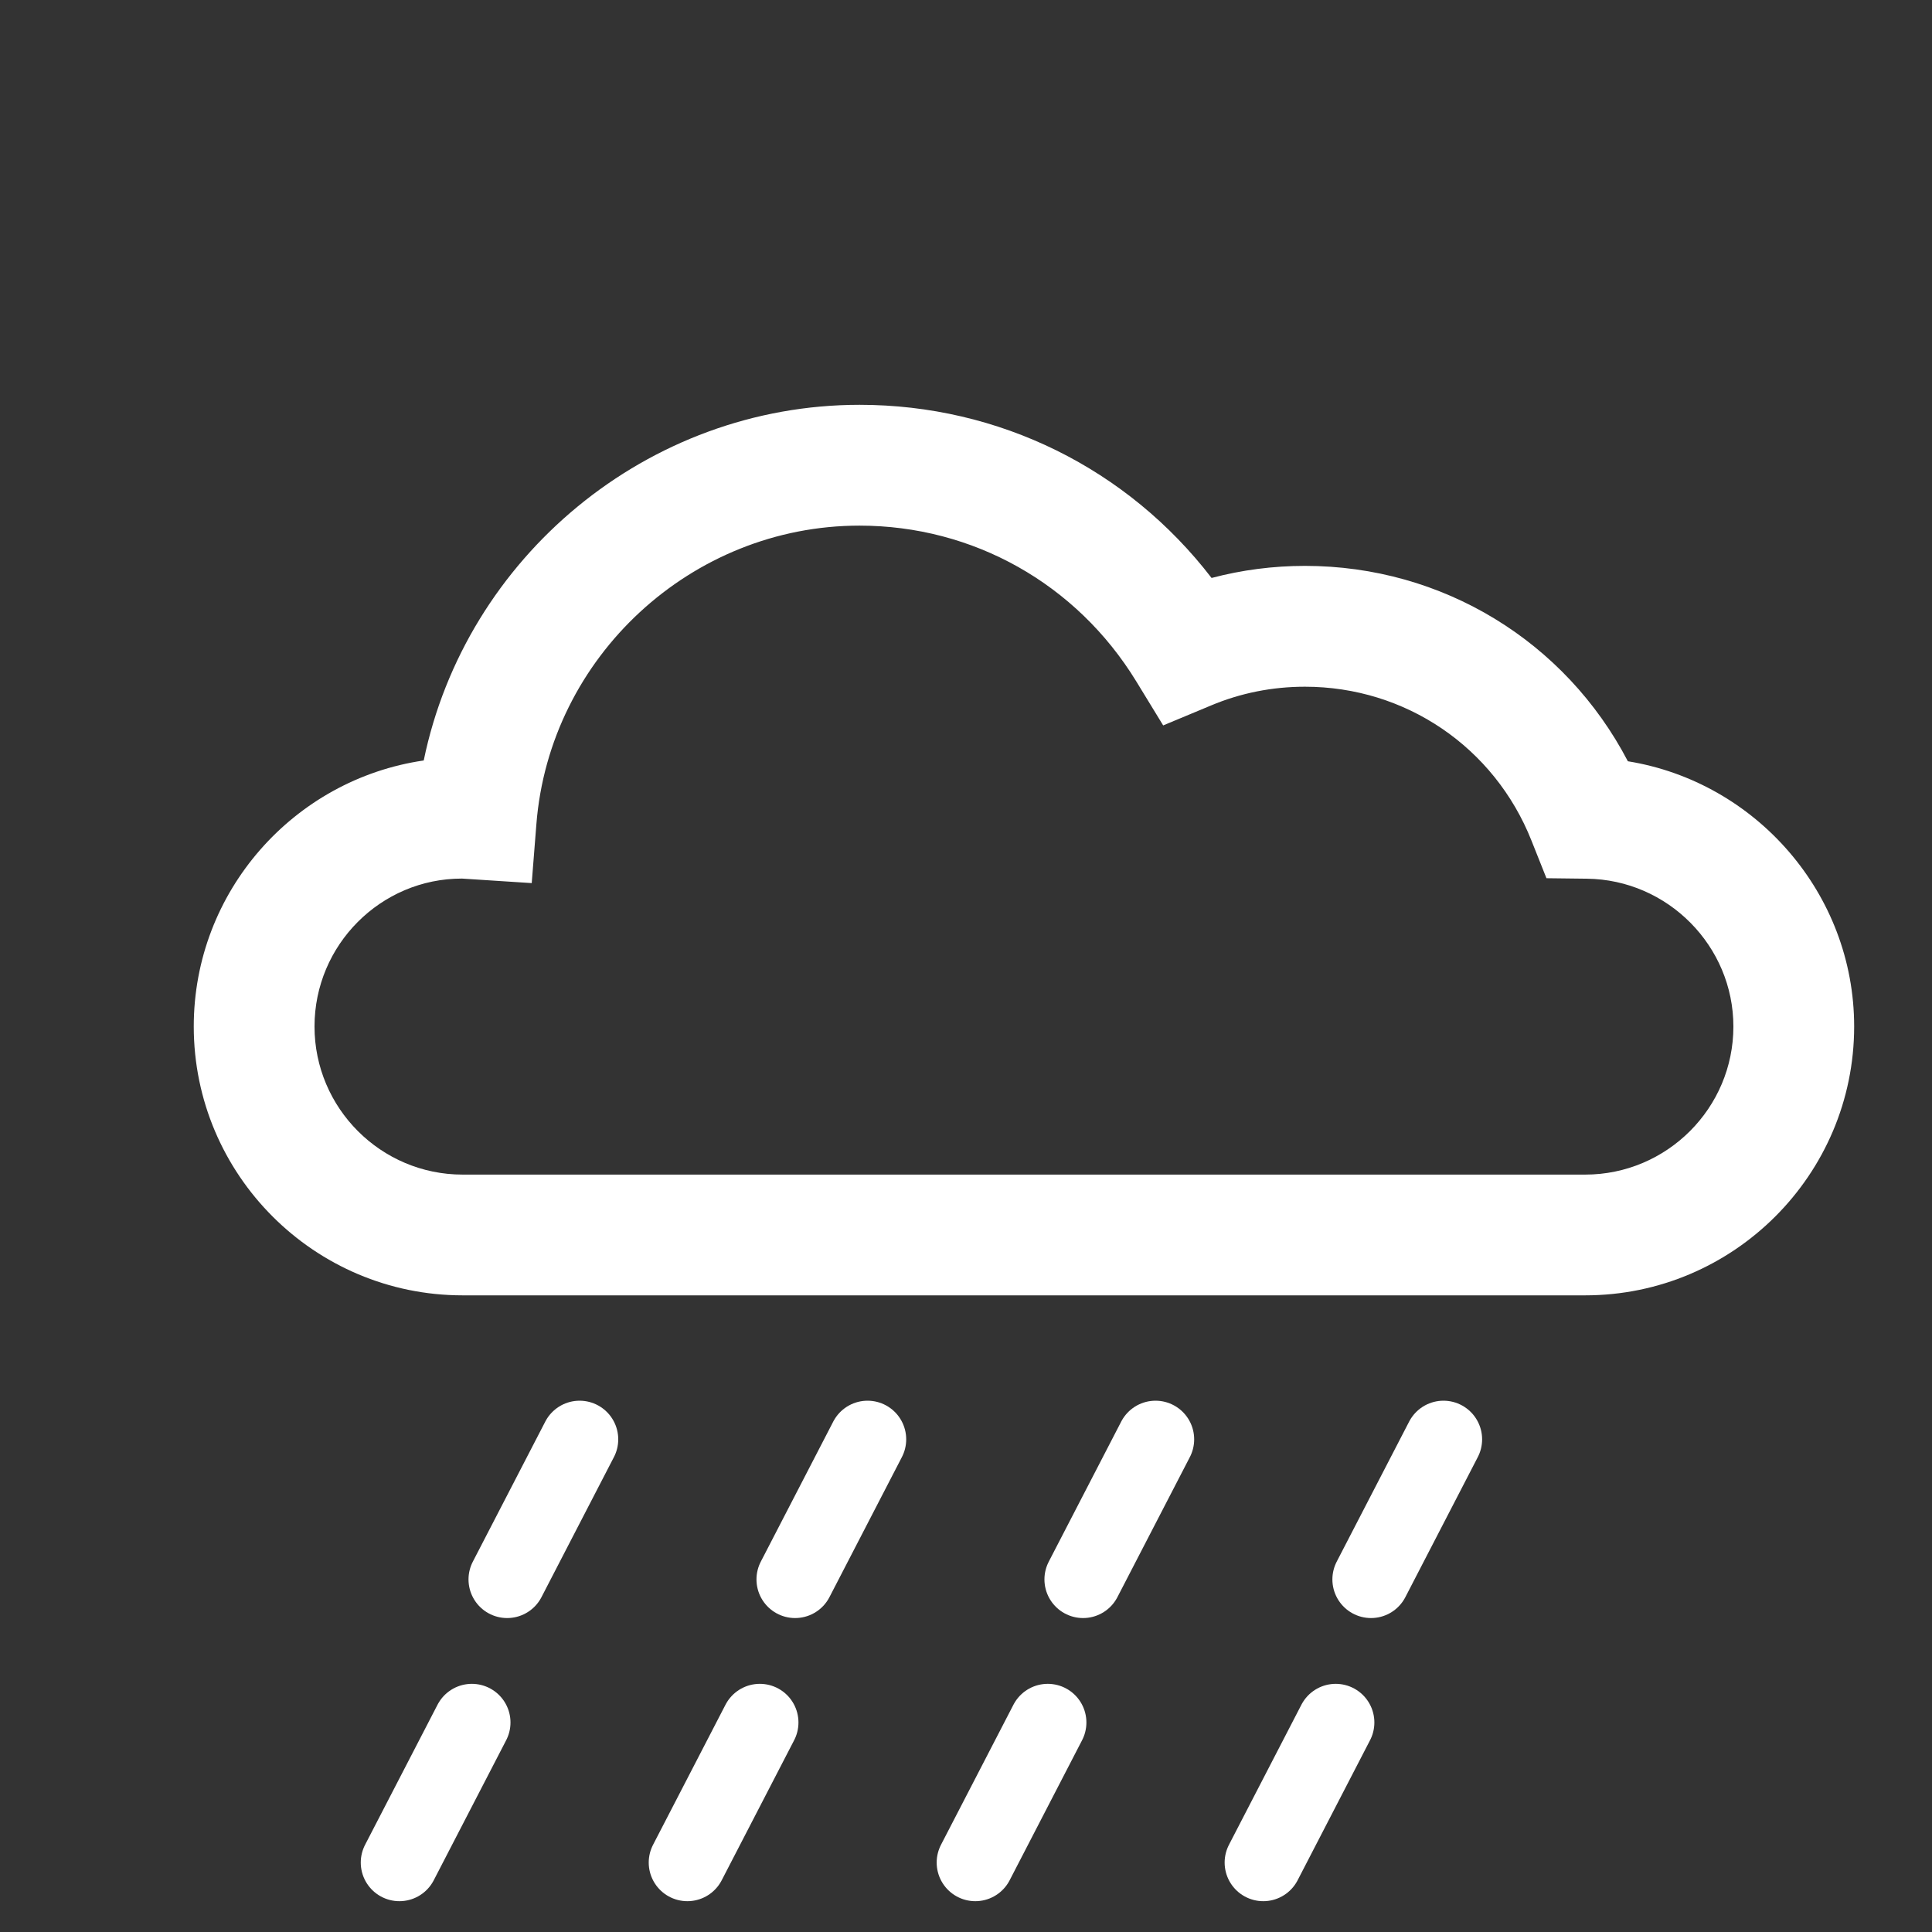 <?xml version="1.0" encoding="utf-8"?>
<!-- Generator: Adobe Illustrator 15.0.0, SVG Export Plug-In . SVG Version: 6.00 Build 0)  -->
<!DOCTYPE svg PUBLIC "-//W3C//DTD SVG 1.1//EN" "http://www.w3.org/Graphics/SVG/1.1/DTD/svg11.dtd">
<svg version="1.1" xmlns="http://www.w3.org/2000/svg" xmlns:xlink="http://www.w3.org/1999/xlink" x="0px" y="0px" width="100px"
	 height="100px" viewBox="0 0 100 100" enable-background="new 0 0 100 100" xml:space="preserve">
<rect x="0" y="0" width="100" height="100" fill="#333333" stroke="none"/>
<g id="Livello_2" display="none">
	<rect display="inline" stroke="#FFFFFF" stroke-miterlimit="10" width="100" height="100"/>
</g>
<g id="Livello_1" display="none">
	<path id="partly-cloudy-night" display="inline" fill="#FFFFFF" d="M76.256,52.763C73.021,46.56,66.662,42.65,59.544,42.65
		c-1.644,0-3.266,0.209-4.835,0.625c-4.344-5.653-10.99-8.962-18.218-8.962c-10.978,0-20.391,7.884-22.56,18.409
		C7.209,53.7,2.028,59.503,2.028,66.49c0,7.672,6.244,13.916,13.916,13.916h58.103c7.675,0,13.922-6.244,13.922-13.916
		C87.969,59.609,82.875,53.831,76.256,52.763z M74.047,74.156H15.944c-4.228,0-7.666-3.443-7.666-7.666
		c0-4.222,3.431-7.656,7.625-7.656h0.012l3.606,0.234l0.241-3.05c0.684-8.666,8.031-15.453,16.725-15.453
		c5.881,0,11.234,3.013,14.322,8.057l1.396,2.284l2.472-1.031c1.538-0.647,3.185-0.972,4.866-0.972c5.2,0,9.803,3.125,11.725,7.966
		l0.775,1.946l2.094,0.025c4.181,0.05,7.581,3.481,7.581,7.653C81.719,70.713,78.275,74.156,74.047,74.156z M48.932,44
		 M87.095,61.66"/>
	<path display="inline" fill="none" stroke="#FFFFFF" stroke-width="5" stroke-linecap="round" stroke-miterlimit="10" d="
		M50.534,41.186c0.757-9.048,8.704-15.771,17.751-15.014c9.05,0.756,15.771,8.704,15.015,17.751
		c-0.419,5.004-3.036,9.295-6.822,12.004"/>
	
		<line display="inline" fill="none" stroke="#FFFFFF" stroke-width="4" stroke-linecap="round" stroke-miterlimit="10" x1="67.787" y1="17.629" x2="67.787" y2="9.5"/>
	
		<line display="inline" fill="none" stroke="#FFFFFF" stroke-width="4" stroke-linecap="round" stroke-miterlimit="10" x1="54.177" y1="21.714" x2="49.399" y2="15.137"/>
	
		<line display="inline" fill="none" stroke="#FFFFFF" stroke-width="4" stroke-linecap="round" stroke-miterlimit="10" x1="45.566" y1="33.018" x2="37.836" y2="30.505"/>
	
		<line display="inline" fill="none" stroke="#FFFFFF" stroke-width="4" stroke-linecap="round" stroke-miterlimit="10" x1="88.967" y1="48.213" x2="96.697" y2="50.725"/>
	
		<line display="inline" fill="none" stroke="#FFFFFF" stroke-width="4" stroke-linecap="round" stroke-miterlimit="10" x1="89.288" y1="34.006" x2="97.019" y2="31.495"/>
	
		<line display="inline" fill="none" stroke="#FFFFFF" stroke-width="4" stroke-linecap="round" stroke-miterlimit="10" x1="81.198" y1="22.325" x2="85.976" y2="15.749"/>
</g>
<g id="Livello_4" display="none">
	<path id="partly-cloudy-night_1_" display="inline" fill="#FFFFFF" d="M81.258,45.403C78.023,39.2,71.664,35.29,64.545,35.29
		c-1.643,0-3.266,0.21-4.834,0.625c-4.344-5.652-10.991-8.962-18.219-8.962c-10.978,0-20.391,7.884-22.56,18.409
		C12.211,46.341,7.03,52.144,7.03,59.131c0,7.672,6.244,13.916,13.916,13.916h58.104c7.674,0,13.922-6.244,13.922-13.916
		C92.971,52.25,87.877,46.472,81.258,45.403z M79.049,66.797H20.945c-4.228,0-7.666-3.443-7.666-7.666s3.431-7.656,7.625-7.656
		h0.012l3.606,0.234l0.241-3.05c0.684-8.666,8.031-15.453,16.725-15.453c5.881,0,11.234,3.013,14.322,8.057l1.396,2.284l2.473-1.031
		c1.537-0.647,3.184-0.972,4.865-0.972c5.201,0,9.803,3.125,11.725,7.966l0.775,1.946l2.094,0.025
		c4.182,0.05,7.582,3.481,7.582,7.653C86.721,63.354,83.277,66.797,79.049,66.797z M53.934,36.641 M92.096,54.301"/>
</g>
<g id="Livello_5">
	<path id="partly-cloudy-night_2_" fill="#FFFFFF" d="M84.258,39.403C81.023,33.2,74.664,29.29,67.545,29.29
		c-1.643,0-3.266,0.21-4.834,0.625c-4.344-5.652-10.99-8.962-18.219-8.962c-10.978,0-20.391,7.884-22.56,18.409
		c-6.722,0.979-11.903,6.781-11.903,13.769c0,7.672,6.244,13.916,13.916,13.916h58.104c7.674,0,13.922-6.244,13.922-13.916
		C95.971,46.25,90.877,40.472,84.258,39.403z M82.049,60.797H23.945c-4.228,0-7.666-3.443-7.666-7.666s3.431-7.656,7.625-7.656
		h0.012l3.606,0.234l0.241-3.05c0.684-8.666,8.031-15.453,16.725-15.453c5.881,0,11.234,3.013,14.322,8.057l1.396,2.284l2.473-1.031
		c1.537-0.647,3.184-0.972,4.865-0.972c5.201,0,9.803,3.125,11.725,7.966l0.775,1.946l2.094,0.025
		c4.182,0.05,7.582,3.481,7.582,7.653C89.721,57.354,86.277,60.797,82.049,60.797z M56.934,30.641 M95.096,48.301"/>
	<g>
		
			<line fill="none" stroke="#FFFFFF" stroke-width="4" stroke-linecap="round" stroke-miterlimit="10" x1="30" y1="74.5" x2="26.25" y2="81.75"/>
		
			<line fill="none" stroke="#FFFFFF" stroke-width="4" stroke-linecap="round" stroke-miterlimit="10" x1="44.905" y1="74.5" x2="41.155" y2="81.75"/>
		
			<line fill="none" stroke="#FFFFFF" stroke-width="4" stroke-linecap="round" stroke-miterlimit="10" x1="59.81" y1="74.5" x2="56.06" y2="81.75"/>
		
			<line fill="none" stroke="#FFFFFF" stroke-width="4" stroke-linecap="round" stroke-miterlimit="10" x1="74.714" y1="74.5" x2="70.964" y2="81.75"/>
	</g>
	<g>
		
			<line fill="none" stroke="#FFFFFF" stroke-width="4" stroke-linecap="round" stroke-miterlimit="10" x1="24.423" y1="89.155" x2="20.673" y2="96.405"/>
		
			<line fill="none" stroke="#FFFFFF" stroke-width="4" stroke-linecap="round" stroke-miterlimit="10" x1="39.328" y1="89.155" x2="35.578" y2="96.405"/>
		
			<line fill="none" stroke="#FFFFFF" stroke-width="4" stroke-linecap="round" stroke-miterlimit="10" x1="54.232" y1="89.155" x2="50.482" y2="96.405"/>
		
			<line fill="none" stroke="#FFFFFF" stroke-width="4" stroke-linecap="round" stroke-miterlimit="10" x1="69.137" y1="89.155" x2="65.387" y2="96.405"/>
	</g>
</g>
<g id="Livello_6" display="none">
	<path display="inline" fill="#FFFFFF" d="M89.99,53.336L89.99,53.336h-5.004c-1.844,0-3.338-1.493-3.338-3.336
		c0-1.842,1.494-3.338,3.338-3.338h5.004c1.844,0,3.338-1.495,3.338-3.335c0-1.844-1.494-3.338-3.338-3.338
		c-1.842,0-3.336-1.495-3.336-3.338c0-1.842,1.494-3.337,3.336-3.337c0.23,0,0.453,0.024,0.672,0.069
		c5.209,0.352,9.338,4.645,9.338,9.944C100,48.853,95.52,53.336,89.99,53.336z M73.303,46.662h-3.338H58.288H36.596
		c-1.841,0-3.336,1.496-3.336,3.338c0,1.843,1.495,3.336,3.336,3.336h3.338h6.673h5.007h6.675h5.006h6.671h3.338
		c5.531,0,10.014,4.484,10.014,10.012c0,5.301-4.131,9.594-9.34,9.945c-0.219,0.047-0.439,0.068-0.674,0.068
		c-1.844,0-3.338-1.496-3.338-3.338c0-1.844,1.494-3.338,3.338-3.338c1.846,0,3.338-1.494,3.338-3.338
		c0-1.84-1.492-3.336-3.338-3.336h-3.338h-6.671h-5.006h-6.675h-5.007h-6.673h-3.338c-5.528,0-10.011-4.482-10.011-10.012
		c0-5.298,4.131-9.59,9.34-9.944c0.218-0.043,0.442-0.067,0.671-0.067l0,0h21.692h11.677h3.338c1.846,0,3.338-1.495,3.338-3.338
		c0-1.842-1.492-3.337-3.338-3.337c-1.844,0-3.338-1.493-3.338-3.336c0-1.843,1.494-3.338,3.338-3.338
		c0.234,0,0.455,0.025,0.674,0.068c5.209,0.353,9.34,4.645,9.34,9.944C83.316,42.178,78.834,46.662,73.303,46.662z"/>
</g>
<g id="Livello_3" display="none">
	
		<line display="inline" fill="none" stroke="#FFFFFF" stroke-width="4" stroke-linecap="round" stroke-miterlimit="10" x1="50.619" y1="22.667" x2="50.619" y2="13"/>
	
		<line display="inline" fill="none" stroke="#FFFFFF" stroke-width="4" stroke-linecap="round" stroke-miterlimit="10" x1="34.435" y1="27.524" x2="28.753" y2="19.703"/>
	
		<line display="inline" fill="none" stroke="#FFFFFF" stroke-width="4" stroke-linecap="round" stroke-miterlimit="10" x1="24.196" y1="40.966" x2="15.003" y2="37.979"/>
	
		<line display="inline" fill="none" stroke="#FFFFFF" stroke-width="4" stroke-linecap="round" stroke-miterlimit="10" x1="23.814" y1="57.859" x2="14.62" y2="60.846"/>
	
		<line display="inline" fill="none" stroke="#FFFFFF" stroke-width="4" stroke-linecap="round" stroke-miterlimit="10" x1="33.435" y1="71.75" x2="27.752" y2="79.57"/>
	
		<line display="inline" fill="none" stroke="#FFFFFF" stroke-width="4" stroke-linecap="round" stroke-miterlimit="10" x1="49.382" y1="77.334" x2="49.382" y2="87"/>
	
		<line display="inline" fill="none" stroke="#FFFFFF" stroke-width="4" stroke-linecap="round" stroke-miterlimit="10" x1="65.566" y1="72.478" x2="71.248" y2="80.297"/>
	
		<line display="inline" fill="none" stroke="#FFFFFF" stroke-width="4" stroke-linecap="round" stroke-miterlimit="10" x1="75.806" y1="59.035" x2="84.998" y2="62.021"/>
	
		<line display="inline" fill="none" stroke="#FFFFFF" stroke-width="4" stroke-linecap="round" stroke-miterlimit="10" x1="76.188" y1="42.142" x2="85.38" y2="39.155"/>
	
		<line display="inline" fill="none" stroke="#FFFFFF" stroke-width="4" stroke-linecap="round" stroke-miterlimit="10" x1="66.567" y1="28.25" x2="72.248" y2="20.431"/>
	<circle display="inline" fill="#FFFFFF" cx="50" cy="50" r="16.667"/>
</g>
</svg>
